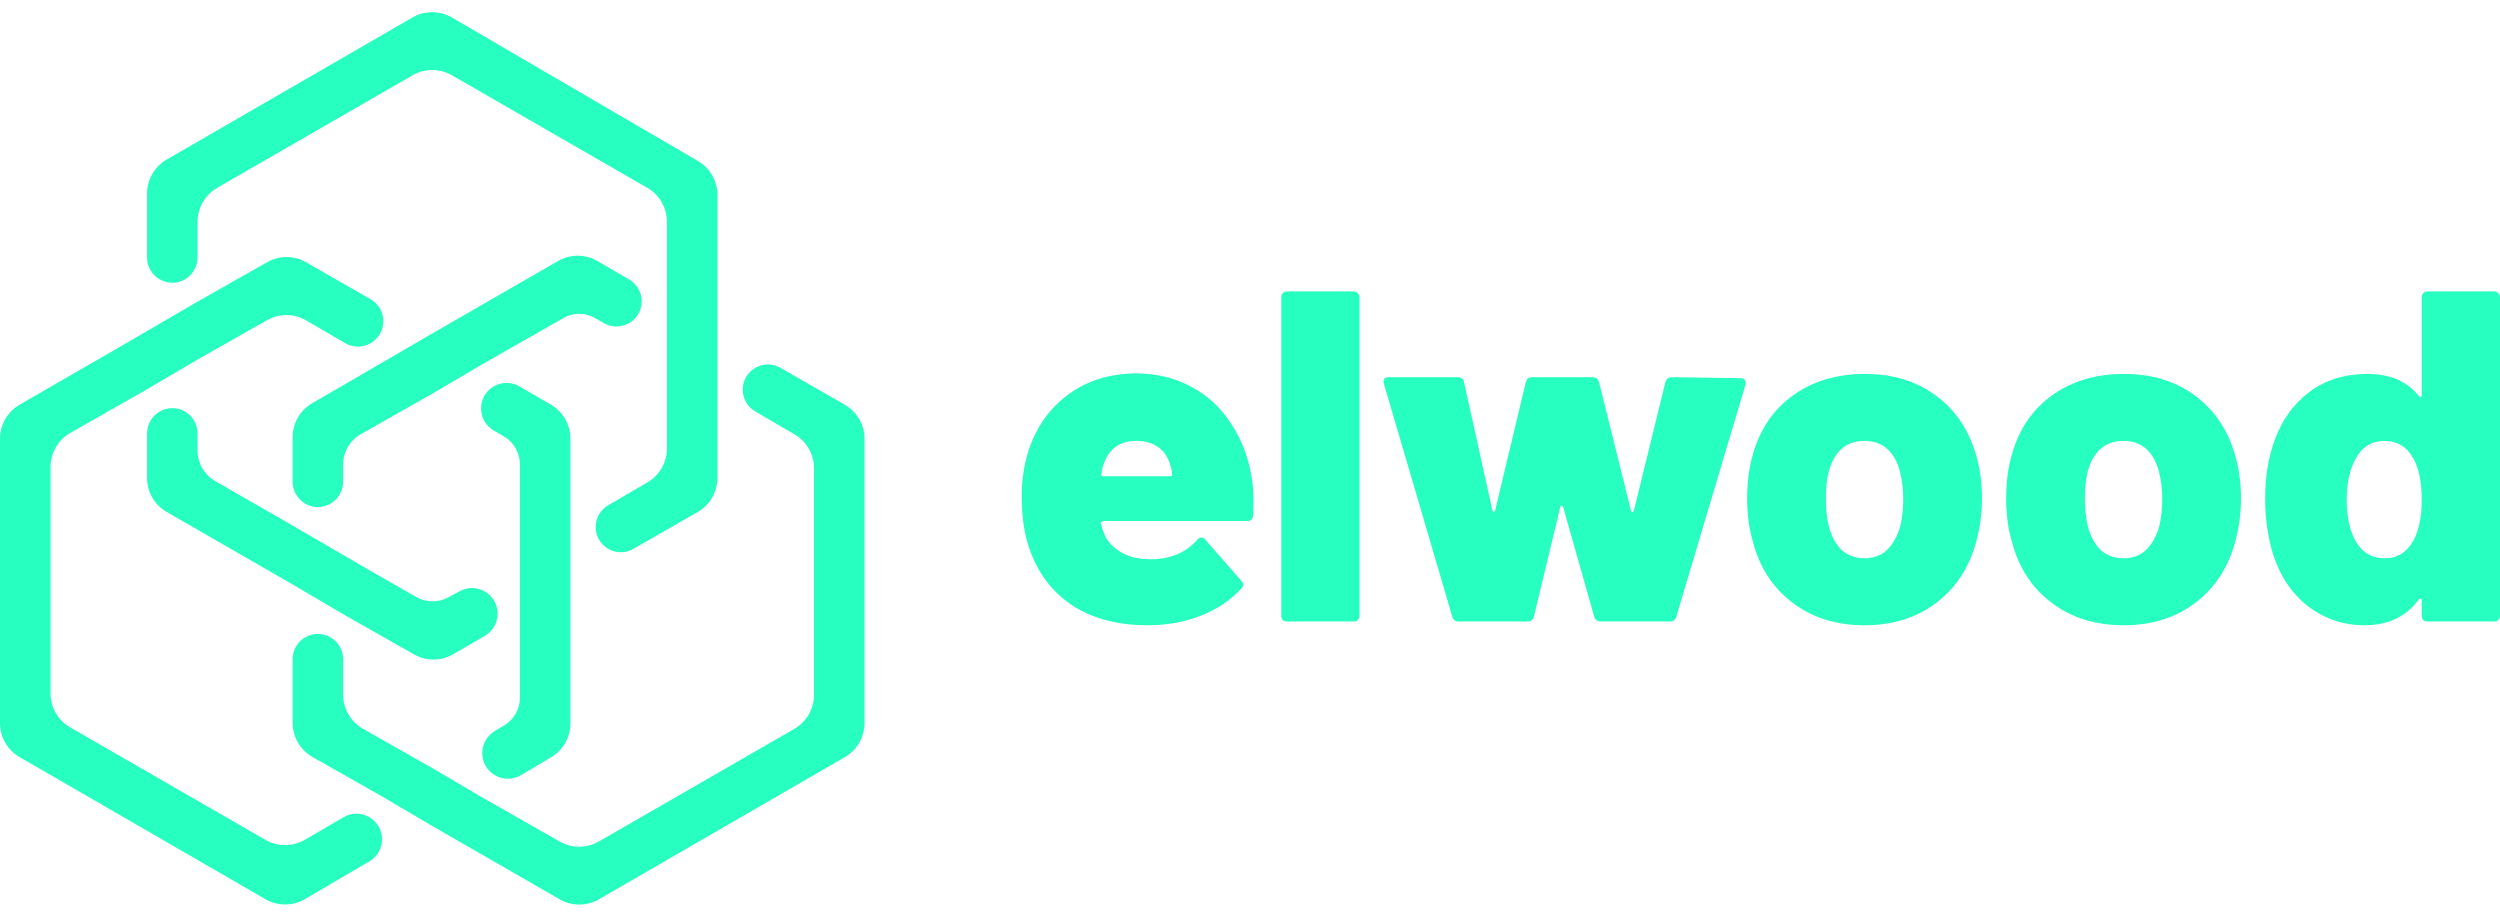 <svg width="180" height="66" viewBox="0 0 180 66" fill="none" xmlns="http://www.w3.org/2000/svg">
<path d="M42.828 22.89C42.135 22.494 41.285 22.494 40.592 22.888L34.759 26.209L31.122 28.348L25.985 31.259C25.194 31.707 24.705 32.546 24.705 33.455V34.687C24.705 36.094 23.177 36.968 21.965 36.255C21.41 35.928 21.069 35.332 21.069 34.687V31.476C21.069 30.467 21.607 29.534 22.481 29.028L25.133 27.492L31.015 24.07L40.185 18.79C41.062 18.285 42.143 18.287 43.019 18.796L45.3 20.123C45.859 20.448 46.202 21.045 46.202 21.691C46.202 23.085 44.697 23.958 43.487 23.267L42.828 22.89ZM26.595 62.019C27.809 61.308 27.811 59.554 26.598 58.841C26.024 58.503 25.311 58.502 24.736 58.837L21.951 60.462C21.075 60.973 19.992 60.976 19.113 60.47L5.054 52.372C4.177 51.867 3.636 50.932 3.636 49.92V33.629C3.636 32.612 4.182 31.673 5.066 31.17L10.588 28.027L14.224 25.888L19.226 23.054C20.102 22.557 21.177 22.564 22.047 23.071L24.85 24.707C25.421 25.04 26.128 25.039 26.698 24.703C27.907 23.992 27.897 22.24 26.68 21.542L22.04 18.882C21.173 18.385 20.108 18.383 19.238 18.875L14.224 21.717L8.342 25.139L1.415 29.135C0.54 29.641 0 30.575 0 31.586V52.062C0 53.073 0.539 54.006 1.413 54.512L19.11 64.743C19.99 65.252 21.077 65.249 21.955 64.735L26.595 62.019ZM39.687 54.518C40.544 54.008 41.069 53.084 41.069 52.086V44.497V36.583V35.834V34.444V31.58C41.069 30.572 40.533 29.64 39.662 29.134L37.399 27.819C36.825 27.485 36.116 27.487 35.543 27.823C34.331 28.536 34.336 30.291 35.551 30.997L36.275 31.418C36.992 31.835 37.432 32.601 37.432 33.43V36.583V37.973V39.364V47.278V50.24C37.432 51.056 37.003 51.812 36.302 52.229L35.626 52.632C34.418 53.35 34.422 55.101 35.634 55.814C36.215 56.156 36.937 56.154 37.517 55.809L39.687 54.518ZM14.224 15.973C14.224 14.961 14.765 14.026 15.642 13.521L29.71 5.418C30.584 4.915 31.66 4.915 32.535 5.418L46.603 13.521C47.48 14.026 48.02 14.961 48.02 15.973V20.433V21.717V25.888V27.278V32.284C48.02 33.29 47.486 34.221 46.617 34.728L43.787 36.379C43.23 36.704 42.887 37.3 42.887 37.945C42.887 39.339 44.393 40.212 45.602 39.519L50.234 36.863C51.114 36.359 51.657 35.423 51.657 34.409V29.203V28.134V23.963V22.465V14.037C51.657 13.031 51.122 12.1 50.253 11.593L32.542 1.262C31.664 0.75 30.579 0.748 29.7 1.256L12.001 11.488C11.127 11.994 10.588 12.928 10.588 13.938V18.538C10.588 19.944 12.116 20.818 13.328 20.105C13.883 19.779 14.224 19.182 14.224 18.538V15.973ZM11.484 29.639C10.929 29.965 10.588 30.561 10.588 31.206V34.412C10.588 35.424 11.129 36.359 12.006 36.864L21.176 42.144L24.812 44.283L29.816 47.119C30.692 47.615 31.764 47.609 32.633 47.103L34.91 45.78C35.479 45.449 35.828 44.841 35.828 44.184C35.828 42.783 34.329 41.893 33.099 42.564L32.294 43.003C31.566 43.4 30.684 43.391 29.964 42.98L26.631 41.075L20.748 37.652L15.494 34.638C14.709 34.187 14.224 33.351 14.224 32.446V31.206C14.224 29.8 12.696 28.926 11.484 29.639ZM53.475 28.055C53.475 28.7 53.818 29.296 54.375 29.621L57.205 31.272C58.074 31.779 58.609 32.71 58.609 33.716V50.027C58.609 51.039 58.068 51.974 57.191 52.479L43.114 60.587C42.245 61.088 41.175 61.09 40.303 60.594L34.759 57.438L31.122 55.299L26.14 52.476C25.253 51.973 24.705 51.033 24.705 50.014V47.462C24.705 46.818 24.364 46.222 23.809 45.895C22.597 45.182 21.069 46.056 21.069 47.462V52.046C21.069 53.065 21.617 54.005 22.504 54.508L27.486 57.331L31.122 59.47L40.296 64.752C41.171 65.256 42.249 65.255 43.124 64.749L60.832 54.512C61.706 54.006 62.245 53.073 62.245 52.062V31.591C62.245 30.578 61.702 29.641 60.822 29.137L56.19 26.482C54.981 25.789 53.475 26.662 53.475 28.055Z" fill="#26FFBF"/>
<path d="M90.13 34.426C90.244 35.105 90.278 35.999 90.232 37.108C90.21 37.38 90.063 37.516 89.791 37.516H79.436C79.39 37.516 79.345 37.538 79.3 37.584C79.255 37.606 79.243 37.64 79.266 37.685C79.311 37.934 79.424 38.263 79.605 38.67C79.877 39.145 80.284 39.53 80.828 39.824C81.371 40.119 82.039 40.266 82.831 40.266C84.257 40.266 85.377 39.802 86.192 38.874C86.283 38.761 86.385 38.704 86.498 38.704C86.611 38.704 86.701 38.749 86.769 38.84L89.383 41.828C89.474 41.895 89.519 41.986 89.519 42.099C89.519 42.19 89.474 42.28 89.383 42.371C88.591 43.231 87.607 43.887 86.43 44.34C85.275 44.793 84.008 45.019 82.627 45.019C80.567 45.019 78.813 44.578 77.365 43.695C75.939 42.789 74.909 41.533 74.275 39.926C73.8 38.795 73.562 37.38 73.562 35.682C73.562 34.505 73.743 33.374 74.105 32.287C74.694 30.612 75.656 29.299 76.991 28.349C78.349 27.375 79.956 26.889 81.812 26.889C83.306 26.889 84.642 27.217 85.819 27.873C86.996 28.507 87.946 29.401 88.671 30.556C89.418 31.687 89.904 32.977 90.13 34.426ZM81.812 31.744C80.635 31.744 79.854 32.298 79.47 33.407C79.379 33.657 79.323 33.894 79.3 34.12C79.255 34.234 79.3 34.29 79.436 34.29H84.257C84.347 34.29 84.393 34.245 84.393 34.154C84.393 33.973 84.347 33.747 84.257 33.475C84.098 32.91 83.804 32.48 83.374 32.185C82.967 31.891 82.446 31.744 81.812 31.744Z" fill="#26FFBF"/>
<path d="M92.659 44.747C92.546 44.747 92.444 44.714 92.353 44.646C92.285 44.555 92.251 44.453 92.251 44.34V21.389C92.251 21.276 92.285 21.185 92.353 21.117C92.444 21.026 92.546 20.981 92.659 20.981H97.48C97.593 20.981 97.684 21.026 97.752 21.117C97.842 21.185 97.888 21.276 97.888 21.389V44.34C97.888 44.453 97.842 44.555 97.752 44.646C97.684 44.714 97.593 44.747 97.48 44.747H92.659Z" fill="#26FFBF"/>
<path d="M105.007 44.747C104.78 44.747 104.633 44.634 104.565 44.408L99.642 27.636L99.609 27.5C99.609 27.274 99.733 27.16 99.982 27.16H104.973C105.222 27.16 105.369 27.285 105.414 27.534L107.451 36.735C107.474 36.825 107.508 36.871 107.553 36.871C107.598 36.871 107.632 36.825 107.655 36.735L109.862 27.5C109.93 27.274 110.077 27.16 110.303 27.16H114.649C114.898 27.16 115.057 27.274 115.124 27.5L117.433 36.769C117.456 36.837 117.49 36.871 117.535 36.871C117.58 36.871 117.614 36.837 117.637 36.769L119.912 27.5C119.98 27.274 120.138 27.16 120.387 27.16L125.344 27.228C125.48 27.228 125.57 27.274 125.616 27.364C125.683 27.432 125.706 27.534 125.683 27.67L120.693 44.408C120.625 44.634 120.478 44.747 120.251 44.747H115.26C115.011 44.747 114.853 44.634 114.785 44.408L112.544 36.497C112.521 36.429 112.488 36.395 112.442 36.395C112.397 36.395 112.363 36.429 112.34 36.497L110.439 44.408C110.371 44.634 110.224 44.747 109.998 44.747H105.007Z" fill="#26FFBF"/>
<path d="M134.248 45.019C132.21 45.019 130.479 44.476 129.053 43.389C127.627 42.303 126.676 40.832 126.201 38.976C125.929 38.048 125.794 37.029 125.794 35.92C125.794 34.675 125.941 33.577 126.235 32.627C126.756 30.838 127.718 29.447 129.121 28.451C130.547 27.432 132.267 26.923 134.282 26.923C136.273 26.923 137.96 27.432 139.34 28.451C140.721 29.447 141.683 30.827 142.226 32.593C142.543 33.611 142.702 34.698 142.702 35.852C142.702 36.893 142.577 37.889 142.328 38.84C141.853 40.741 140.902 42.246 139.476 43.355C138.05 44.465 136.307 45.019 134.248 45.019ZM134.248 40.198C134.904 40.198 135.447 39.994 135.877 39.587C136.307 39.157 136.624 38.58 136.828 37.855C136.964 37.267 137.032 36.622 137.032 35.92C137.032 35.241 136.952 34.584 136.794 33.951C136.613 33.249 136.307 32.706 135.877 32.321C135.447 31.936 134.904 31.744 134.248 31.744C132.935 31.744 132.075 32.48 131.667 33.951C131.531 34.494 131.464 35.15 131.464 35.92C131.464 36.622 131.531 37.267 131.667 37.855C131.848 38.58 132.154 39.157 132.584 39.587C133.037 39.994 133.591 40.198 134.248 40.198Z" fill="#26FFBF"/>
<path d="M152.897 45.019C150.86 45.019 149.128 44.476 147.702 43.389C146.276 42.303 145.326 40.832 144.85 38.976C144.579 38.048 144.443 37.029 144.443 35.92C144.443 34.675 144.59 33.577 144.884 32.627C145.405 30.838 146.367 29.447 147.77 28.451C149.196 27.432 150.916 26.923 152.931 26.923C154.923 26.923 156.609 27.432 157.99 28.451C159.37 29.447 160.332 30.827 160.875 32.593C161.192 33.611 161.351 34.698 161.351 35.852C161.351 36.893 161.226 37.889 160.977 38.84C160.502 40.741 159.551 42.246 158.125 43.355C156.699 44.465 154.956 45.019 152.897 45.019ZM152.897 40.198C153.553 40.198 154.096 39.994 154.526 39.587C154.956 39.157 155.273 38.58 155.477 37.855C155.613 37.267 155.681 36.622 155.681 35.92C155.681 35.241 155.602 34.584 155.443 33.951C155.262 33.249 154.956 32.706 154.526 32.321C154.096 31.936 153.553 31.744 152.897 31.744C151.584 31.744 150.724 32.48 150.316 33.951C150.181 34.494 150.113 35.15 150.113 35.92C150.113 36.622 150.181 37.267 150.316 37.855C150.497 38.58 150.803 39.157 151.233 39.587C151.686 39.994 152.24 40.198 152.897 40.198Z" fill="#26FFBF"/>
<path d="M174.364 21.389C174.364 21.276 174.398 21.185 174.466 21.117C174.556 21.026 174.658 20.981 174.771 20.981H179.592C179.706 20.981 179.796 21.026 179.864 21.117C179.955 21.185 180 21.276 180 21.389V44.34C180 44.453 179.955 44.555 179.864 44.646C179.796 44.714 179.706 44.747 179.592 44.747H174.771C174.658 44.747 174.556 44.714 174.466 44.646C174.398 44.555 174.364 44.453 174.364 44.34V43.22C174.364 43.152 174.341 43.118 174.296 43.118C174.251 43.095 174.205 43.106 174.16 43.152C173.255 44.397 171.953 45.019 170.256 45.019C168.717 45.019 167.347 44.555 166.148 43.627C164.971 42.699 164.133 41.431 163.635 39.824C163.273 38.602 163.092 37.289 163.092 35.886C163.092 34.302 163.33 32.876 163.805 31.608C164.325 30.205 165.152 29.073 166.283 28.213C167.438 27.353 168.83 26.923 170.459 26.923C172.089 26.923 173.323 27.455 174.16 28.518C174.205 28.586 174.251 28.609 174.296 28.586C174.341 28.564 174.364 28.518 174.364 28.451V21.389ZM173.787 38.874C174.171 38.15 174.364 37.188 174.364 35.988C174.364 34.675 174.149 33.657 173.719 32.932C173.243 32.14 172.576 31.744 171.716 31.744C170.788 31.744 170.097 32.151 169.645 32.966C169.192 33.736 168.966 34.743 168.966 35.988C168.966 37.188 169.169 38.161 169.577 38.908C170.052 39.768 170.765 40.198 171.716 40.198C172.621 40.198 173.311 39.757 173.787 38.874Z" fill="#26FFBF"/>
</svg>
